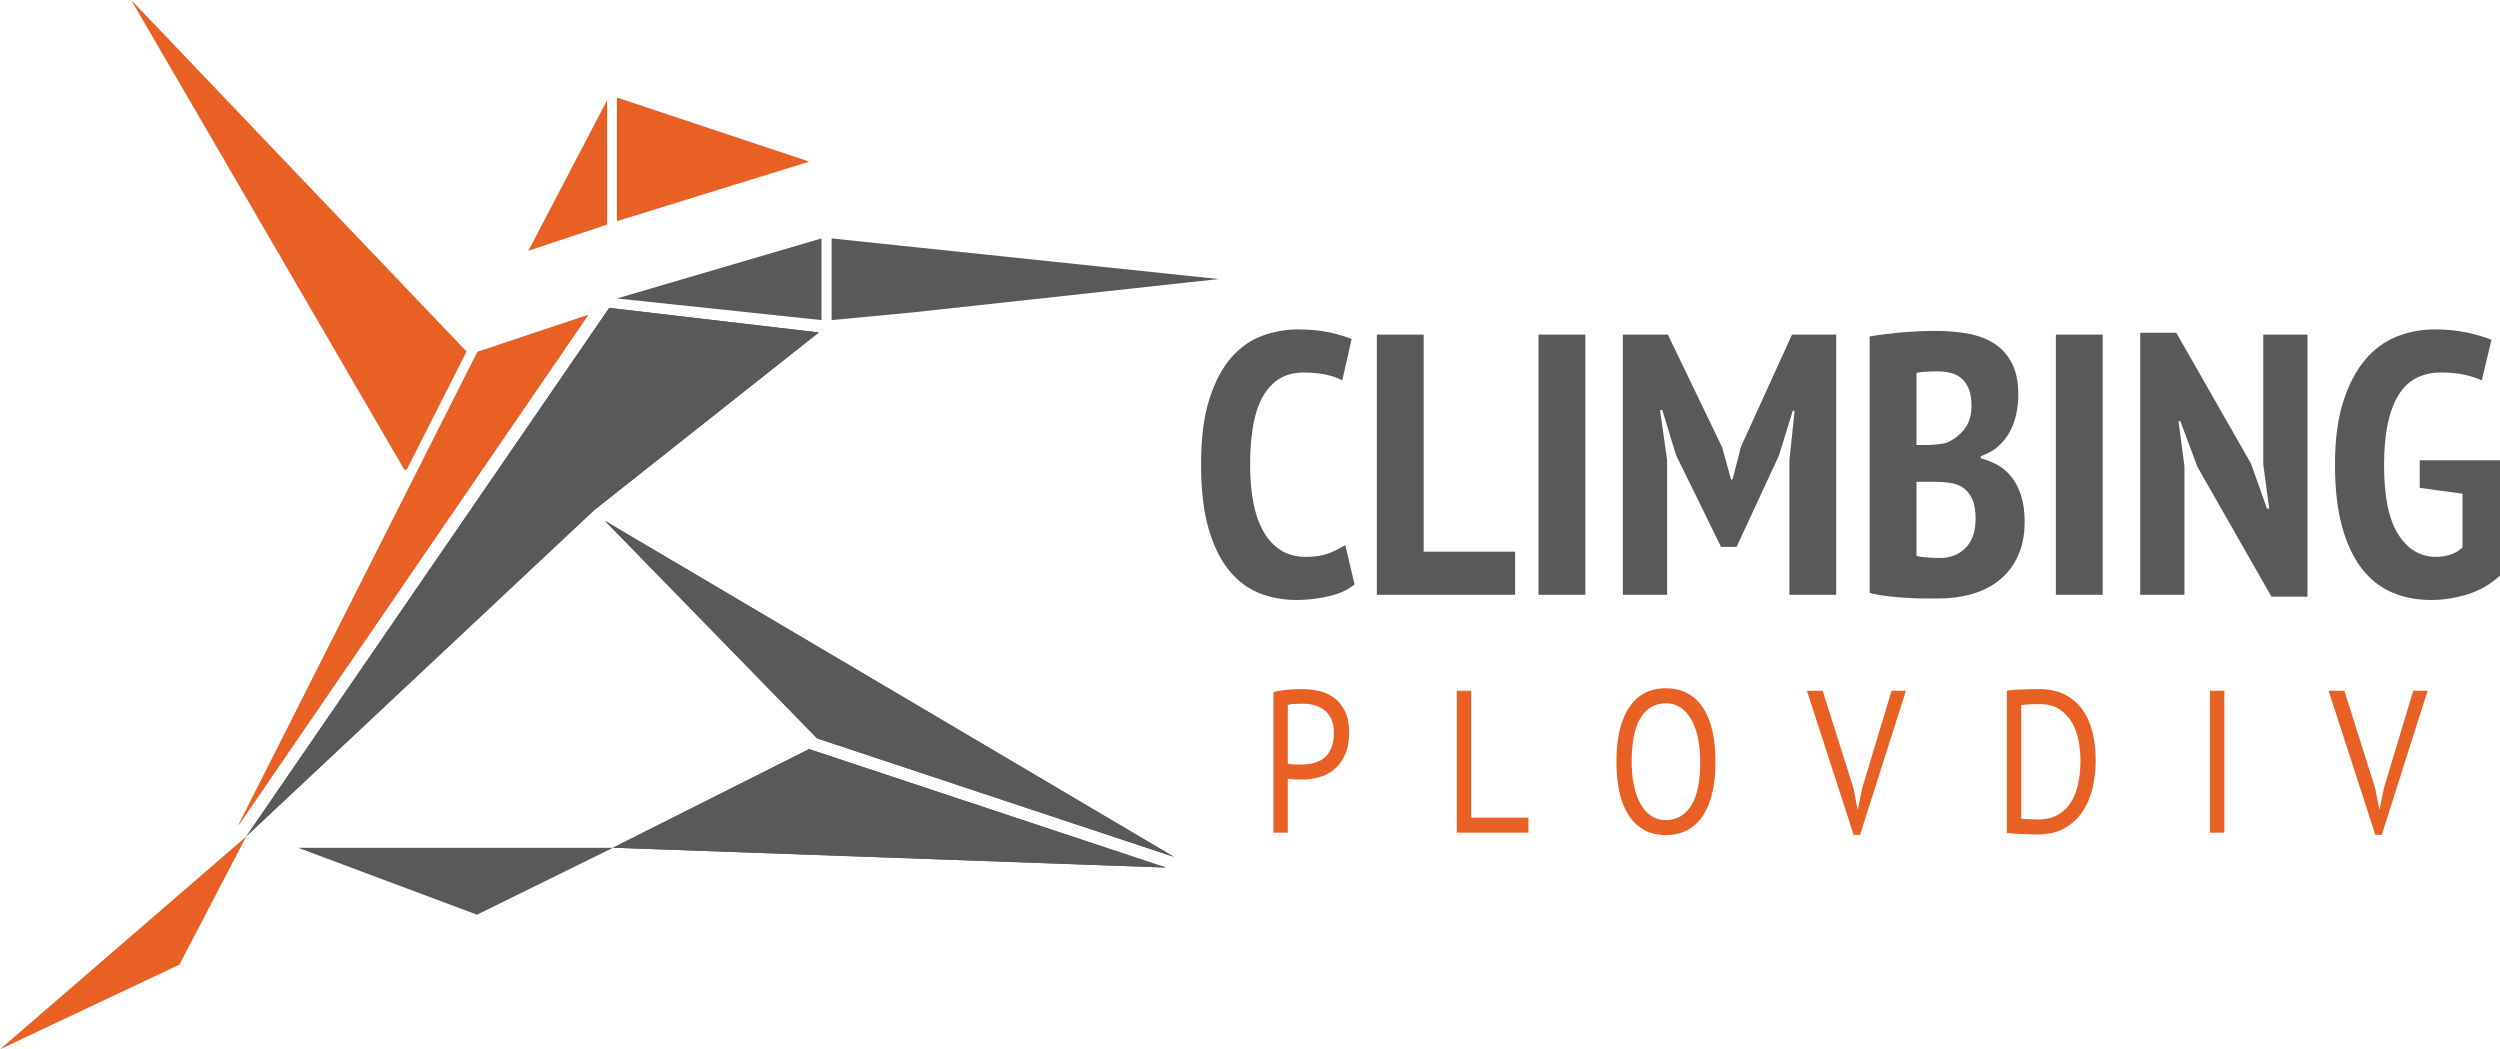 <?xml version="1.0" encoding="UTF-8"?><svg id="Layer_1" xmlns="http://www.w3.org/2000/svg" viewBox="0 0 1265.313 531.083"><defs><style>.cls-1{fill:#e96024;}.cls-2{fill:#58595b;}</style></defs><g><path class="cls-1" d="m644.512,350.31c2.221-.617,4.616-1.028,7.187-1.234,2.57-.202,5.112-.307,7.625-.307,2.686,0,5.419.307,8.193.924s5.301,1.746,7.582,3.388c2.278,1.641,4.133,3.9,5.565,6.772,1.43,2.875,2.147,6.534,2.147,10.982,0,4.38-.673,8.074-2.017,11.083s-3.126,5.455-5.345,7.338c-2.221,1.88-4.762,3.232-7.625,4.051-2.863.823-5.814,1.23-8.85,1.23h-1.447c-.673,0-1.373-.014-2.103-.051-.731-.032-1.447-.083-2.147-.152-.702-.069-1.2-.137-1.49-.206v27.296h-7.275v-71.115Zm14.986,5.848c-1.521,0-2.98.036-4.382.105s-2.513.238-3.33.512v29.76c.29.137.758.224,1.402.256.642.036,1.315.069,2.015.101.702.036,1.373.054,2.017.054h1.402c1.986,0,3.958-.224,5.915-.667s3.725-1.248,5.303-2.414c1.577-1.162,2.848-2.803,3.812-4.924.963-2.121,1.447-4.823,1.447-8.106,0-2.807-.455-5.148-1.358-7.031-.907-1.88-2.103-3.384-3.593-4.513s-3.171-1.934-5.04-2.414c-1.871-.476-3.739-.718-5.608-.718Z"/><path class="cls-1" d="m773.596,421.424h-36.281v-71.833h7.275v64.238h29.006v7.594Z"/><path class="cls-1" d="m818.117,385.506c0-11.97,2.159-21.155,6.485-27.552,4.322-6.396,10.486-9.596,18.489-9.596,4.324,0,8.063.891,11.218,2.67,3.155,1.779,5.769,4.293,7.843,7.544,2.073,3.247,3.608,7.147,4.602,11.696.992,4.553,1.488,9.633,1.488,15.239,0,11.974-2.175,21.159-6.528,27.556s-10.56,9.593-18.623,9.593c-4.264,0-7.96-.887-11.085-2.666-3.126-1.779-5.727-4.293-7.8-7.544-2.074-3.247-3.608-7.147-4.602-11.7-.994-4.549-1.488-9.629-1.488-15.239Zm7.711,0c0,3.968.336,7.731,1.008,11.288.669,3.557,1.708,6.689,3.11,9.391,1.402,2.702,3.198,4.86,5.39,6.465,2.192,1.609,4.777,2.41,7.755,2.41,5.435,0,9.697-2.41,12.795-7.233s4.645-12.263,4.645-22.321c0-3.9-.336-7.645-1.007-11.234-.673-3.593-1.724-6.739-3.155-9.441-1.432-2.702-3.243-4.86-5.433-6.465-2.192-1.609-4.807-2.414-7.845-2.414-5.375,0-9.595,2.414-12.663,7.237-3.067,4.82-4.6,12.263-4.6,22.317Z"/><path class="cls-1" d="m938.087,398.952l2.103,10.877h.088l2.278-11.083,14.81-49.155h7.275l-23.223,72.962h-3.243l-23.661-72.962h7.975l15.598,49.36Z"/><path class="cls-1" d="m1015.73,349.592c1.109-.206,2.352-.361,3.725-.462,1.373-.105,2.805-.17,4.295-.206,1.49-.036,2.949-.069,4.382-.105,1.43-.032,2.76-.051,3.986-.051,4.908,0,9.158.891,12.751,2.67,3.593,1.779,6.557,4.257,8.895,7.439,2.336,3.182,4.075,6.995,5.215,11.44,1.138,4.448,1.708,9.34,1.708,14.676,0,4.86-.541,9.528-1.622,14.009-1.081,4.481-2.791,8.449-5.127,11.902-2.338,3.456-5.375,6.227-9.113,8.312-3.739,2.089-8.269,3.131-13.585,3.131-.934,0-2.147-.018-3.637-.051-1.49-.036-3.023-.105-4.6-.206-1.578-.105-3.039-.191-4.382-.256-1.346-.069-2.309-.173-2.893-.31v-71.934Zm16.563,6.772h-2.497c-.907,0-1.797.036-2.673.101-.877.072-1.679.141-2.41.206-.731.069-1.301.141-1.708.206v57.467c.29.069.846.123,1.665.155.817.036,1.665.069,2.542.101.877.036,1.723.072,2.542.105.817.036,1.371.051,1.665.051,4.088,0,7.52-.819,10.296-2.464,2.774-1.641,4.995-3.846,6.66-6.616s2.848-5.953,3.55-9.546c.7-3.59,1.052-7.302,1.052-11.133,0-3.352-.323-6.721-.965-10.109-.642-3.384-1.752-6.447-3.33-9.185-1.577-2.735-3.694-4.975-6.353-6.721-2.659-1.743-6.003-2.616-10.035-2.616Z"/><path class="cls-1" d="m1118.525,349.592h7.273v71.833h-7.273v-71.833Z"/><path class="cls-1" d="m1202.126,398.952l2.103,10.877h.088l2.278-11.083,14.81-49.155h7.275l-23.223,72.962h-3.243l-23.661-72.962h7.975l15.598,49.36Z"/></g><g><polyline class="cls-1" points="205.8 237.754 236.153 177.927 66.39 0 204.658 237.754"/><polygon class="cls-2" points="150.894 429.094 241.428 462.951 310.224 429.094 150.894 429.094"/><polygon class="cls-2" points="420.907 120.676 420.907 162.005 461.808 158.133 616.835 141.232 420.907 120.676"/><polygon class="cls-1" points="307.283 50.664 267.432 126.914 307.283 113.668 307.283 50.664"/><polygon class="cls-1" points="312.242 49.387 312.242 111.939 409.606 81.798 312.242 49.387"/><polygon class="cls-2" points="594.155 433.674 306.168 263.616 413.547 373.72 594.155 433.674"/><polygon class="cls-2" points="310.224 429.047 409.49 379.142 590.098 439.096 310.224 429.047"/><polygon class="cls-2" points="124.717 423.215 308.342 155.844 414.405 168.267 300.73 258.178 124.717 423.215"/><polygon class="cls-2" points="415.766 120.676 312.242 151.066 415.766 162.005 415.766 120.676"/><polygon class="cls-1" points="120.459 418.068 297.705 159.397 241.684 178.111 120.459 418.068"/><polyline class="cls-1" points="124.717 423.215 90.802 488.223 0 531.083 123.44 424.433"/><polygon class="cls-2" points="594.155 433.674 306.168 263.616 413.547 373.72 594.155 433.674"/><polygon class="cls-2" points="310.224 429.047 409.49 379.142 590.098 439.096 310.224 429.047"/><polygon class="cls-2" points="124.717 423.215 308.342 155.844 414.405 168.267 300.73 258.178 124.717 423.215"/><polygon class="cls-1" points="120.459 418.068 297.705 159.397 241.684 178.111 120.459 418.068"/></g><g><path class="cls-2" d="m685.569,295.765c-3.261,2.76-7.618,4.766-13.072,6.021-5.457,1.252-10.883,1.88-16.272,1.88-6.772,0-13.074-1.162-18.904-3.481-5.832-2.316-10.944-6.173-15.333-11.566-4.391-5.393-7.838-12.479-10.345-21.256-2.511-8.777-3.763-19.564-3.763-32.357,0-13.291,1.411-24.327,4.234-33.108,2.821-8.774,6.519-15.769,11.097-20.971,4.576-5.202,9.811-8.871,15.708-11.007,5.893-2.129,11.851-3.196,17.871-3.196,6.142,0,11.503.501,16.083,1.504,4.576,1.007,8.307,2.136,11.193,3.388l-4.703,20.878c-2.385-1.252-5.173-2.222-8.372-2.915-3.198-.689-6.992-1.035-11.38-1.035-8.653,0-15.302,3.763-19.94,11.288-4.641,7.522-6.959,19.312-6.959,35.363,0,6.902.532,13.201,1.598,18.908,1.064,5.707,2.756,10.628,5.08,14.766,2.318,4.138,5.267,7.334,8.841,9.593,3.573,2.258,7.868,3.388,12.885,3.388,4.389,0,8.152-.595,11.287-1.789,3.133-1.191,5.956-2.601,8.465-4.232l4.703,19.94Z"/><path class="cls-2" d="m766.83,301.032h-69.976v-131.677h23.701v109.858h46.276v21.819Z"/><path class="cls-2" d="m778.681,169.355h23.702v131.677h-23.702v-131.677Z"/><path class="cls-2" d="m905.654,233.125l2.634-25.207h-.942l-6.959,22.573-21.446,46.276h-7.899l-22.763-46.463-6.959-22.761h-1.129l3.573,25.394v68.095h-22.384v-131.677h22.761l27.464,56.998,4.515,16.364h.752l4.327-16.743,25.772-56.619h22.384v131.677h-23.701v-67.907Z"/><path class="cls-2" d="m1021.527,199.83c0,3.261-.346,6.49-1.035,9.687-.689,3.2-1.786,6.209-3.29,9.03-1.506,2.821-3.481,5.3-5.926,7.428-2.446,2.136-5.361,3.763-8.749,4.892v1.129c3.011.754,5.861,1.88,8.559,3.388,2.695,1.504,5.047,3.543,7.055,6.111,2.004,2.572,3.604,5.707,4.796,9.405,1.191,3.701,1.788,8.06,1.788,13.074,0,6.772-1.162,12.638-3.48,17.587-2.323,4.957-5.457,9.001-9.407,12.133-3.949,3.139-8.557,5.458-13.825,6.963s-10.85,2.255-16.743,2.255h-6.772c-2.76,0-5.736-.094-8.934-.281s-6.49-.469-9.876-.844c-3.386-.379-6.523-.942-9.405-1.696v-129.794c4.138-.754,9.246-1.411,15.331-1.977,6.081-.563,12.133-.848,18.152-.848,5.518,0,10.816.444,15.895,1.317,5.08.88,9.53,2.511,13.356,4.892,3.824,2.385,6.867,5.675,9.124,9.878,2.257,4.203,3.386,9.625,3.386,16.271Zm-46.086,25.394c1.378,0,2.976-.094,4.796-.281,1.816-.188,3.292-.408,4.421-.66,3.635-1.378,6.739-3.637,9.311-6.772,2.569-3.131,3.855-7.208,3.855-12.226,0-3.261-.44-6.021-1.317-8.276-.878-2.258-2.069-4.044-3.573-5.361s-3.292-2.258-5.361-2.821c-2.069-.566-4.297-.848-6.678-.848-5.145,0-8.779.253-10.911.75v36.495h5.457Zm6.395,57.185c5.267,0,9.595-1.692,12.98-5.08,3.386-3.384,5.078-8.337,5.078-14.86,0-4.138-.563-7.432-1.692-9.874-1.129-2.446-2.634-4.329-4.515-5.646s-4.044-2.161-6.49-2.54c-2.444-.375-4.984-.563-7.618-.563h-9.595v37.433c1.003.375,2.729.66,5.173.848,2.446.188,4.67.281,6.678.281Z"/><path class="cls-2" d="m1040.524,169.355h23.702v131.677h-23.702v-131.677Z"/><path class="cls-2" d="m1112.192,236.321l-8.653-23.136h-.94l3.009,22.761v65.086h-22.384v-132.619h18.246l37.81,66.215,8.088,22.761h1.129l-3.011-22.386v-65.649h22.386v132.619h-18.246l-37.435-65.653Z"/><path class="cls-2" d="m1224.682,232.937h40.632v58.315c-4.641,4.391-10.064,7.554-16.272,9.499-6.207,1.941-12.385,2.915-18.527,2.915-7.401,0-14.11-1.317-20.129-3.95-6.019-2.634-11.13-6.739-15.331-12.32-4.203-5.581-7.462-12.667-9.782-21.256-2.322-8.59-3.48-18.904-3.48-30.947,0-12.537,1.378-23.136,4.138-31.787,2.758-8.655,6.425-15.708,11.005-21.163,4.576-5.458,9.905-9.409,15.989-11.851,6.081-2.446,12.51-3.669,19.281-3.669,6.019,0,11.505.534,16.46,1.598,4.952,1.068,9.059,2.291,12.32,3.669l-4.89,20.502c-2.509-1.129-5.426-2.067-8.747-2.821-3.324-.75-7.369-1.129-12.133-1.129-4.392,0-8.372.88-11.945,2.634-3.575,1.757-6.584,4.517-9.03,8.28-2.446,3.759-4.326,8.622-5.642,14.579s-1.975,13.071-1.975,21.35c0,15.928,2.412,27.649,7.242,35.175,4.825,7.526,11.191,11.288,19.092,11.288,2.507,0,4.921-.382,7.242-1.144,2.32-.761,4.356-1.966,6.113-3.615v-27.224l-21.632-2.944v-13.983Z"/></g></svg>